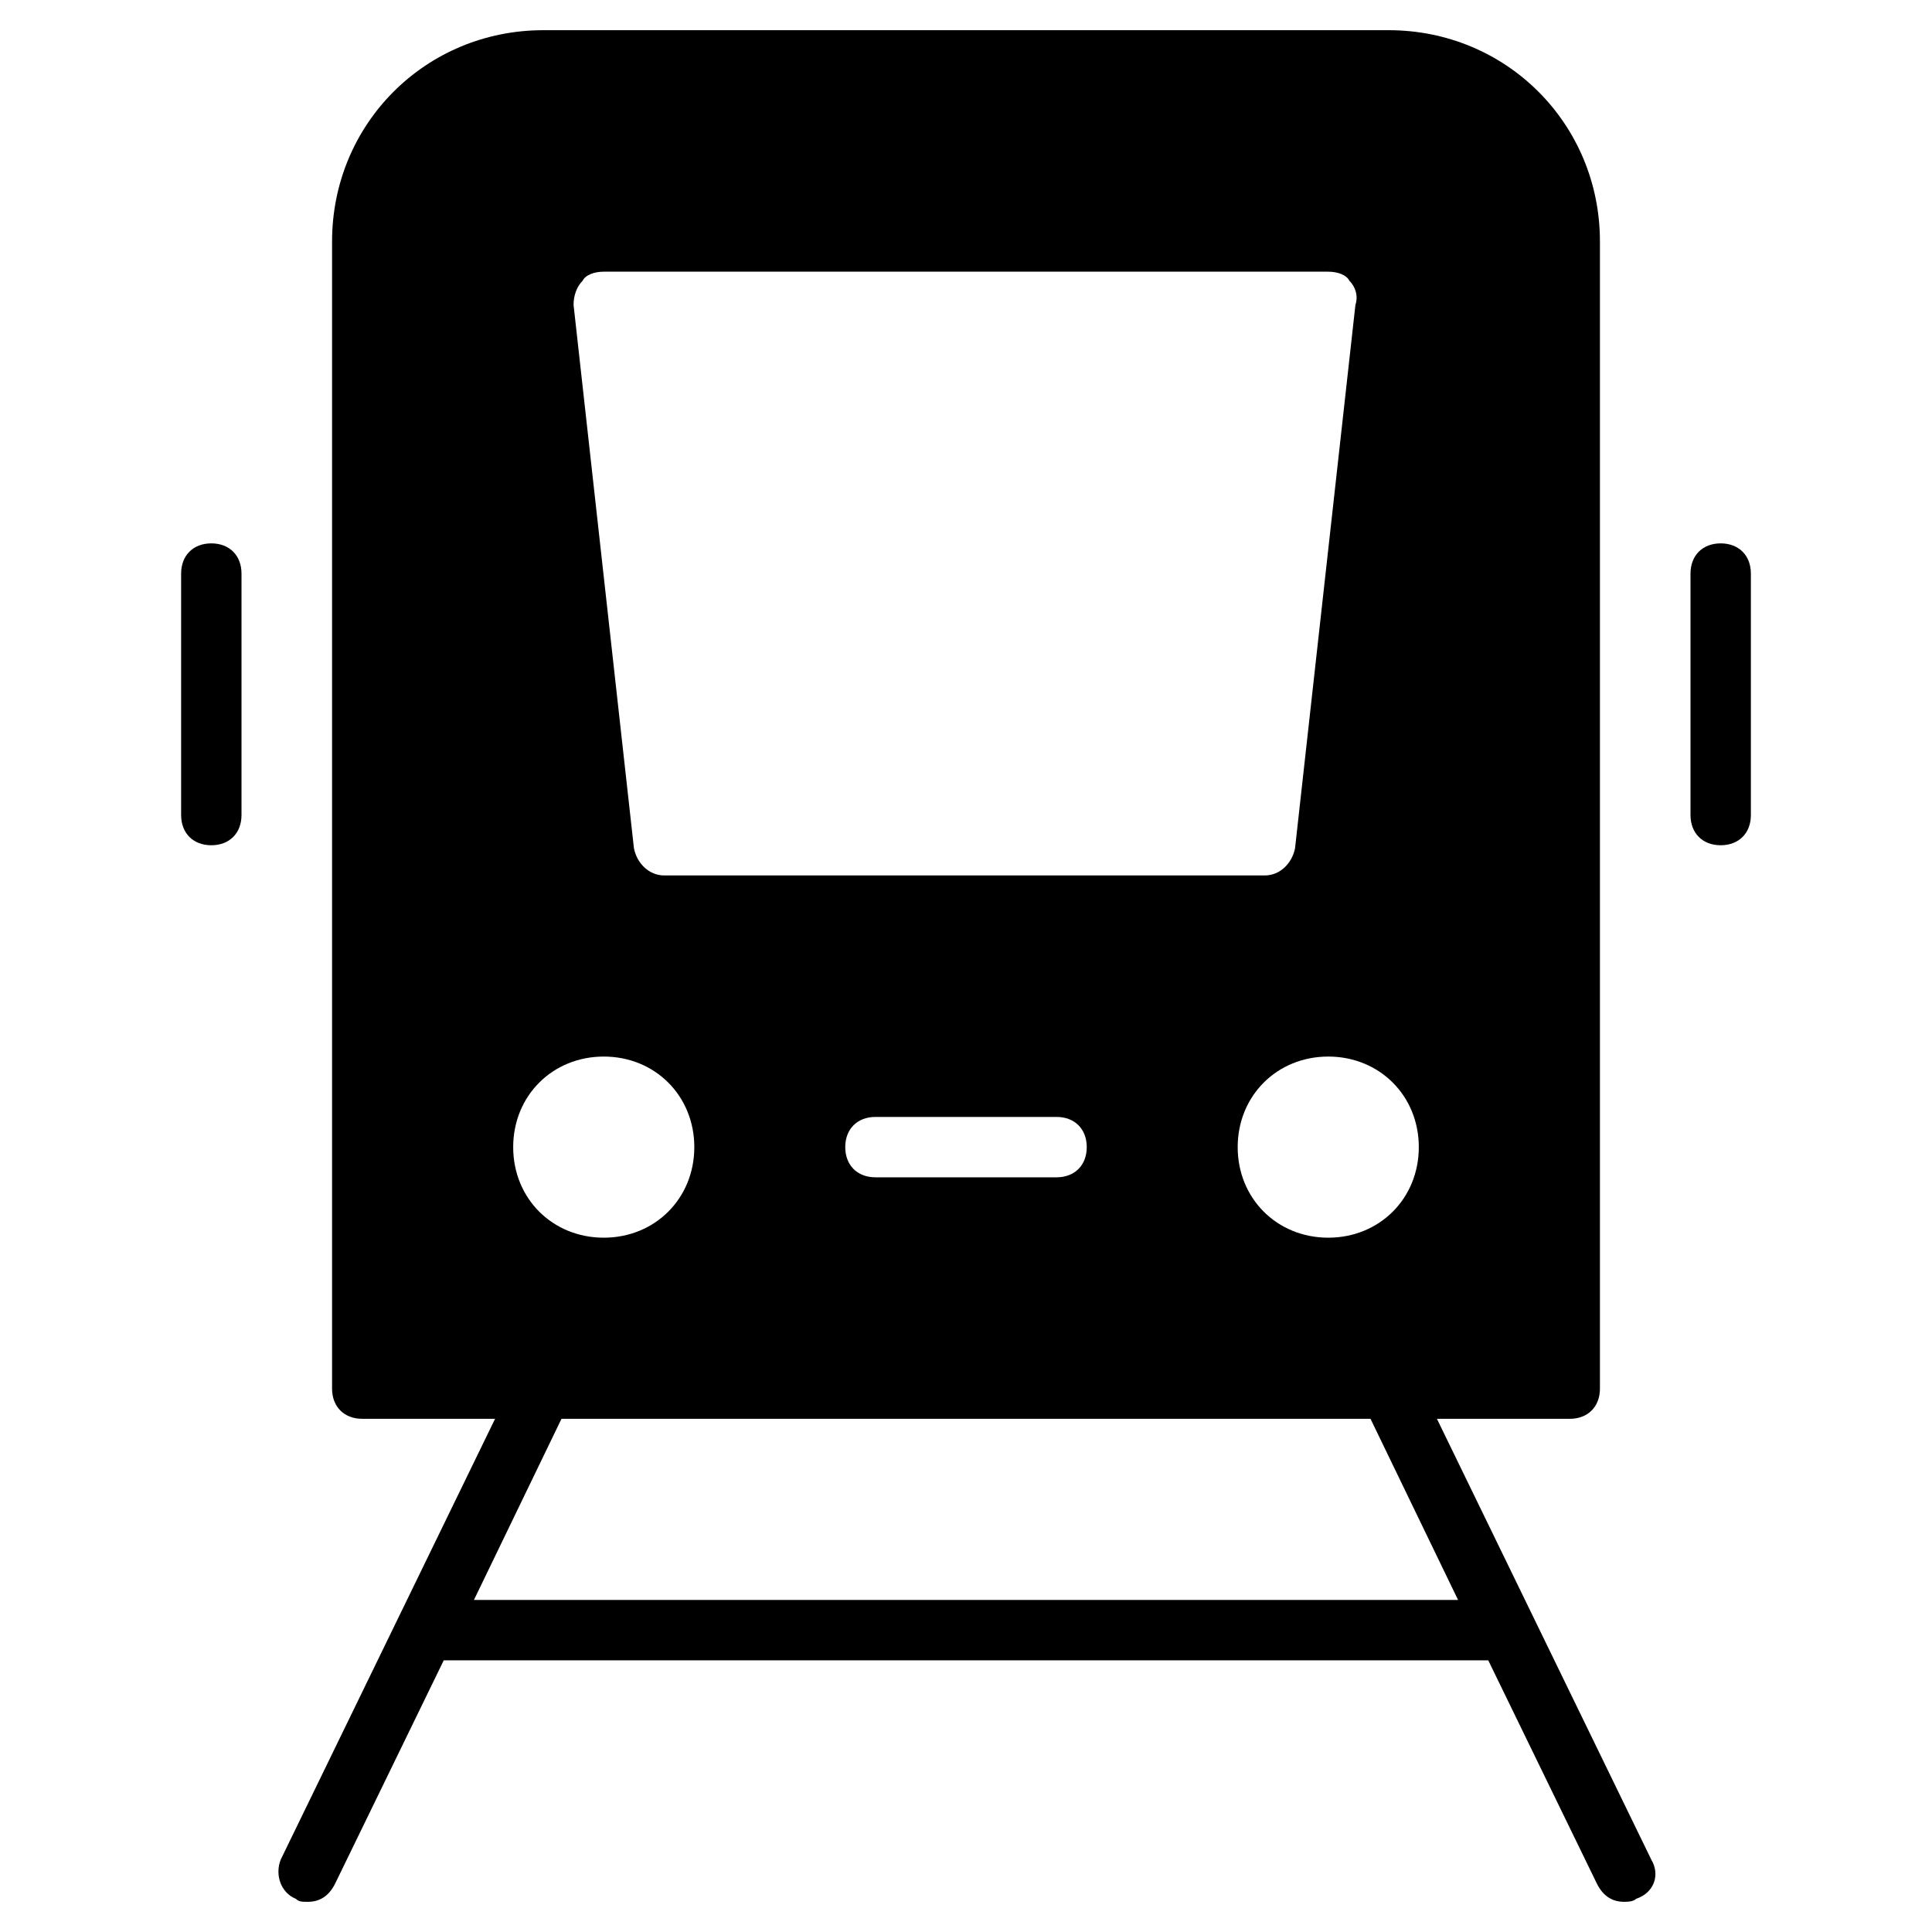 <?xml version="1.0" encoding="utf-8"?>
<!-- Generator: Adobe Illustrator 19.1.0, SVG Export Plug-In . SVG Version: 6.00 Build 0)  -->
<!DOCTYPE svg PUBLIC "-//W3C//DTD SVG 1.1//EN" "http://www.w3.org/Graphics/SVG/1.1/DTD/svg11.dtd">
<svg version="1.1" id="Layer_1" xmlns="http://www.w3.org/2000/svg" xmlns:xlink="http://www.w3.org/1999/xlink" x="0px" y="0px"
	 width="64px" height="64px" viewBox="0 0 64 64" enable-background="new 0 0 64 64" xml:space="preserve">
<path id="color_20_" d="M7,28c-0.6,0-1-0.4-1-1v-8c0-0.6,0.4-1,1-1s1,0.4,1,1v8C8,27.6,7.6,28,7,28z"/>
<path id="color_19_" d="M57,28c-0.6,0-1-0.4-1-1v-8c0-0.6,0.4-1,1-1s1,0.4,1,1v8C58,27.6,57.6,28,57,28z"/>
<path d="M54.7,61.6L47.6,47H52c0.6,0,1-0.4,1-1V8c0-3.9-3.1-7-7-7H18c-3.9,0-7,3.1-7,7v38c0,0.6,0.4,1,1,1h4.4L9.3,61.6
	c-0.2,0.5,0,1.1,0.5,1.3C9.9,63,10,63,10.2,63c0.4,0,0.7-0.2,0.9-0.6l3.6-7.4h34.6l3.6,7.4c0.2,0.4,0.5,0.6,0.9,0.6
	c0.1,0,0.3,0,0.4-0.1C54.8,62.7,55,62.1,54.7,61.6z M47,38c0,1.7-1.3,3-3,3s-3-1.3-3-3s1.3-3,3-3S47,36.3,47,38z M19.3,9.3
	C19.4,9.1,19.7,9,20,9h24c0.3,0,0.6,0.1,0.7,0.3c0.2,0.2,0.3,0.5,0.2,0.8l-2,18c-0.1,0.5-0.5,0.9-1,0.9H22c-0.5,0-0.9-0.4-1-0.9
	l-2-18C19,9.8,19.1,9.5,19.3,9.3z M36,38c0,0.6-0.4,1-1,1h-6c-0.6,0-1-0.4-1-1s0.4-1,1-1h6C35.6,37,36,37.4,36,38z M20,35
	c1.7,0,3,1.3,3,3s-1.3,3-3,3s-3-1.3-3-3S18.3,35,20,35z M15.7,53l2.9-6h26.8l2.9,6H15.7z"/>
</svg>
